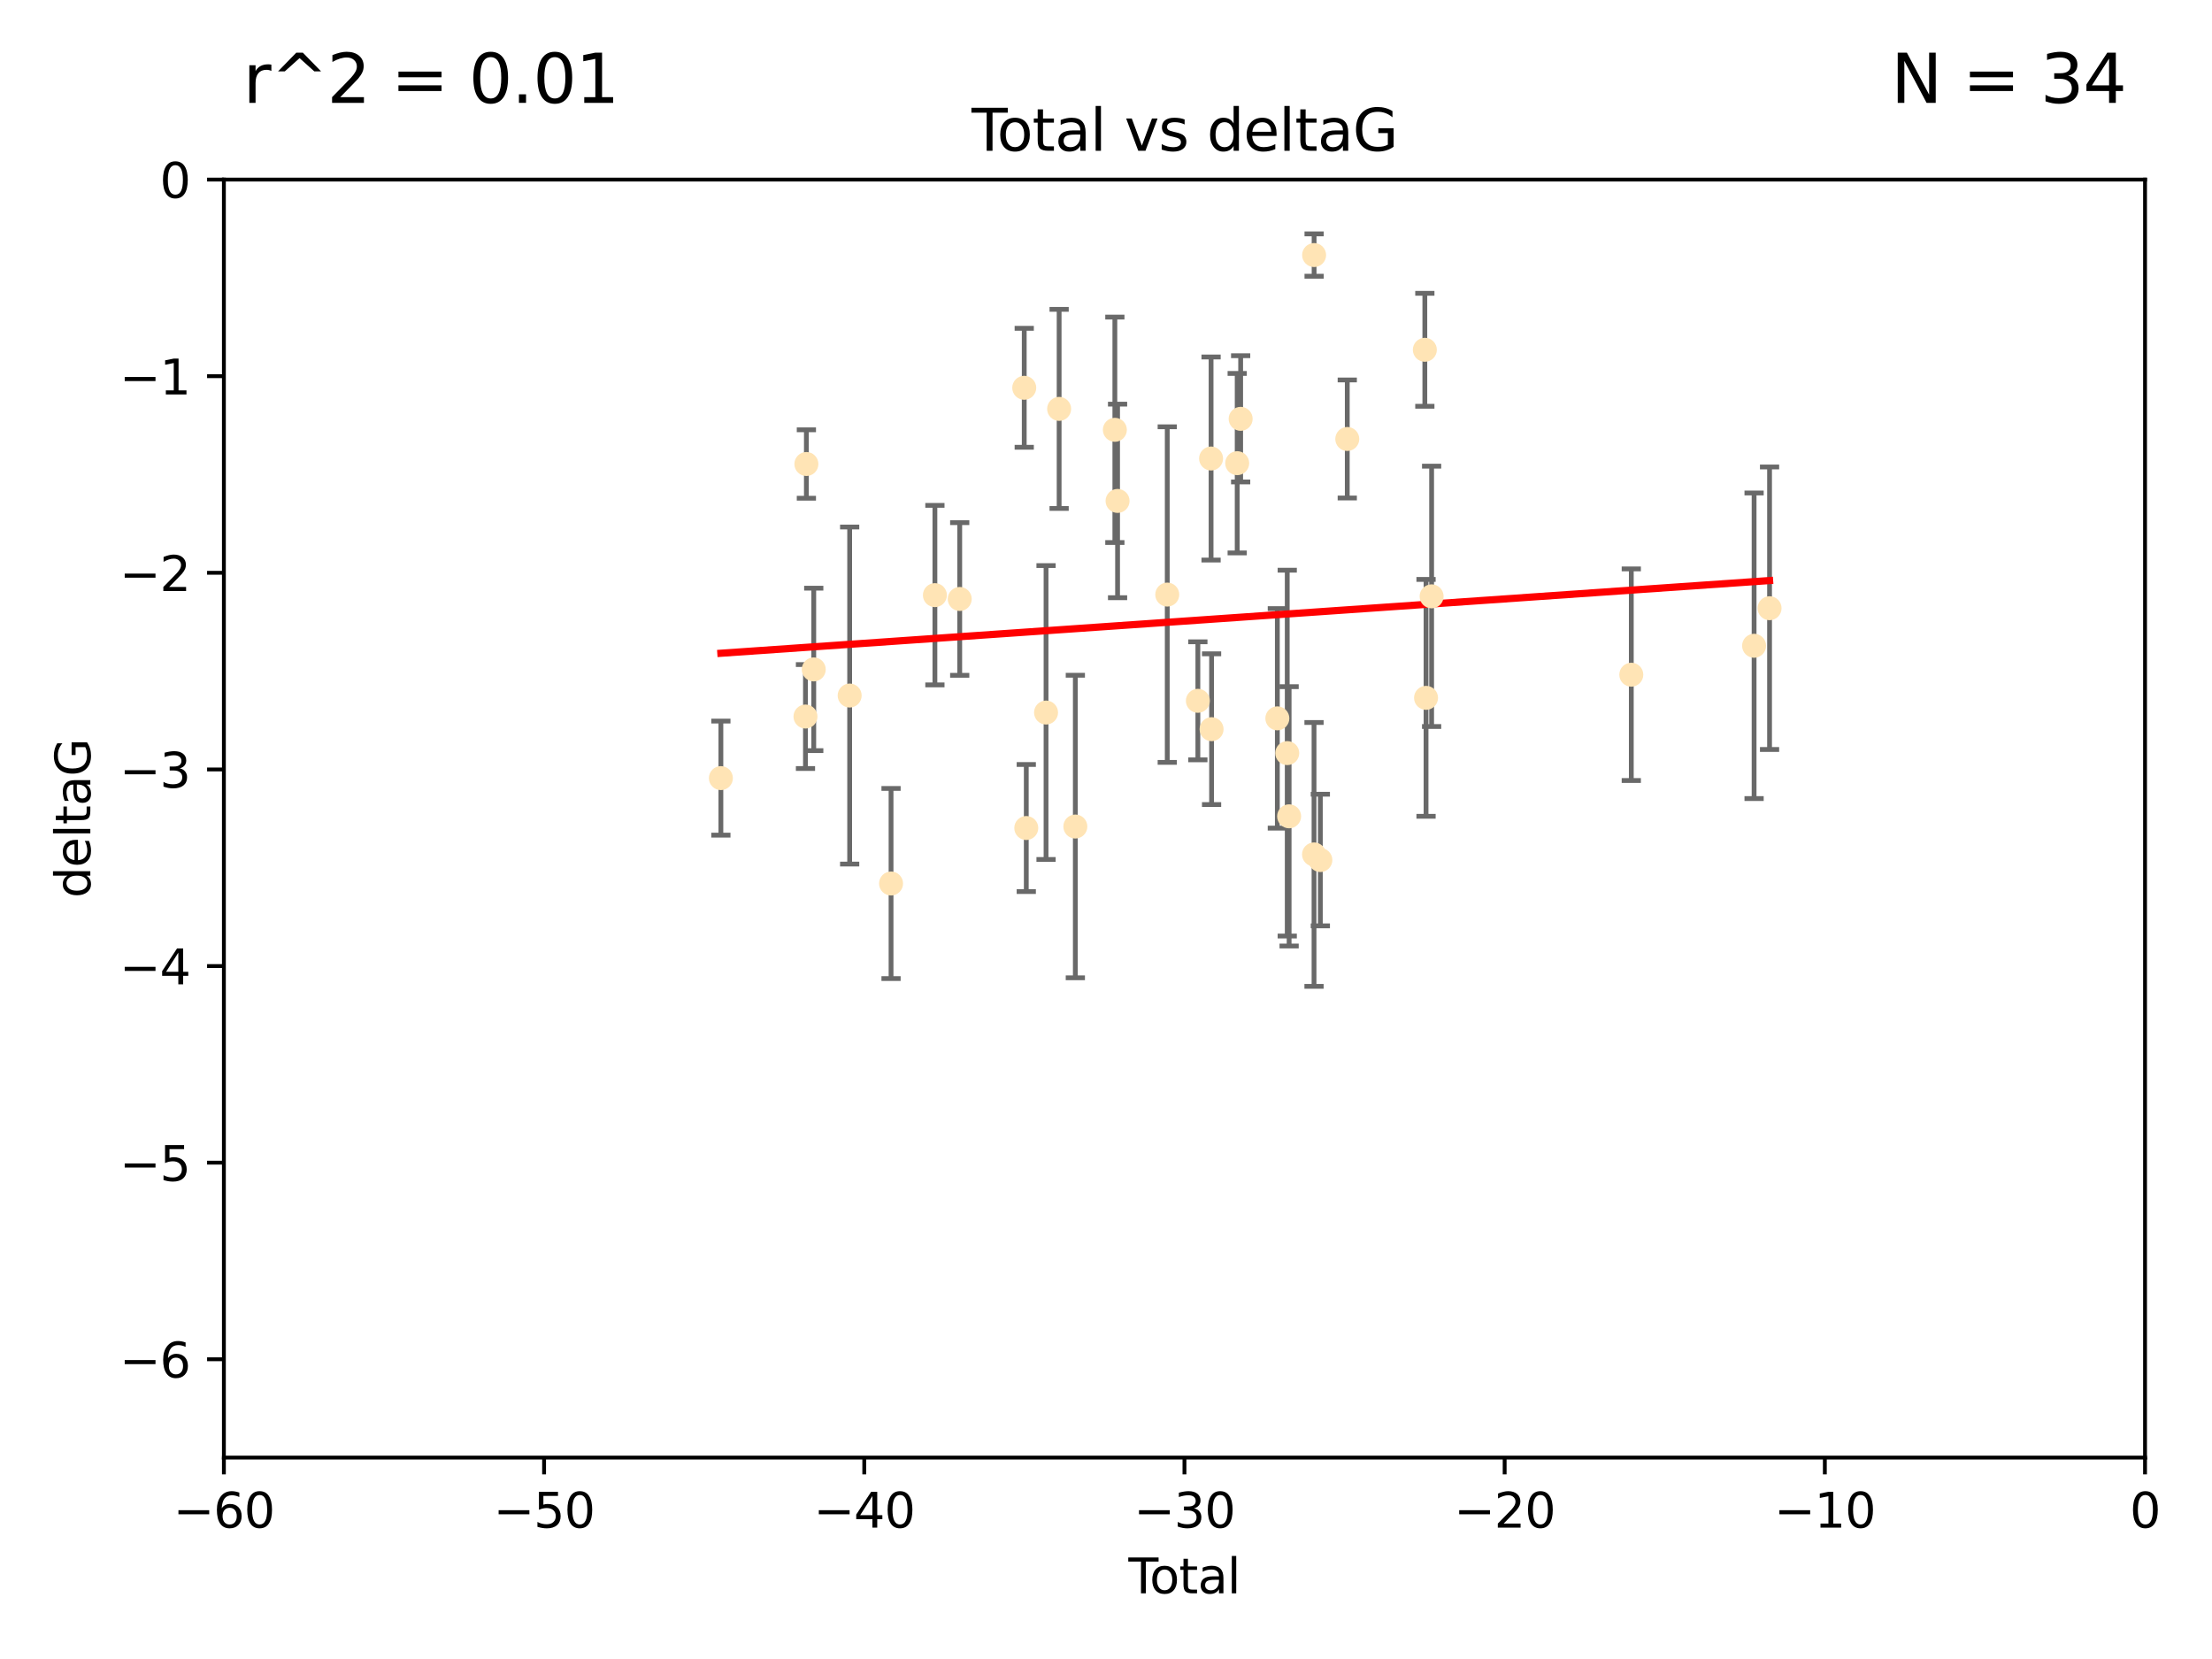 <?xml version="1.0" encoding="utf-8" standalone="no"?>
<!DOCTYPE svg PUBLIC "-//W3C//DTD SVG 1.1//EN"
  "http://www.w3.org/Graphics/SVG/1.1/DTD/svg11.dtd">
<svg xmlns:xlink="http://www.w3.org/1999/xlink" width="460.8pt" height="345.6pt" viewBox="0 0 460.8 345.6" xmlns="http://www.w3.org/2000/svg" version="1.1">
 <defs>
  <style type="text/css">*{stroke-linejoin: round; stroke-linecap: butt}</style>
 </defs>
 <g id="figure_1">
  <g id="patch_1">
   <path d="M 0 345.6 
L 460.8 345.6 
L 460.8 0 
L 0 0 
z
" style="fill: #ffffff"/>
  </g>
  <g id="axes_1">
   <g id="patch_2">
    <path d="M 46.64 303.64 
L 446.85 303.64 
L 446.85 37.411 
L 46.64 37.411 
z
" style="fill: #ffffff"/>
   </g>
   <g id="PathCollection_1">
    <defs>
     <path id="ma8d92bb102" d="M 0 1.118 
C 0.297 1.118 0.581 1 0.791 0.791 
C 1 0.581 1.118 0.297 1.118 0 
C 1.118 -0.297 1 -0.581 0.791 -0.791 
C 0.581 -1 0.297 -1.118 0 -1.118 
C -0.297 -1.118 -0.581 -1 -0.791 -0.791 
C -1 -0.581 -1.118 -0.297 -1.118 0 
C -1.118 0.297 -1 0.581 -0.791 0.791 
C -0.581 1 -0.297 1.118 0 1.118 
z
" style="stroke: #ffe4b5"/>
    </defs>
    <g clip-path="url(#p42f610e379)">
     <use xlink:href="#ma8d92bb102" x="150.173" y="162.096" style="fill: #ffe4b5; stroke: #ffe4b5"/>
     <use xlink:href="#ma8d92bb102" x="167.795" y="149.269" style="fill: #ffe4b5; stroke: #ffe4b5"/>
     <use xlink:href="#ma8d92bb102" x="167.984" y="96.663" style="fill: #ffe4b5; stroke: #ffe4b5"/>
     <use xlink:href="#ma8d92bb102" x="169.52" y="139.451" style="fill: #ffe4b5; stroke: #ffe4b5"/>
     <use xlink:href="#ma8d92bb102" x="177" y="144.895" style="fill: #ffe4b5; stroke: #ffe4b5"/>
     <use xlink:href="#ma8d92bb102" x="185.622" y="184.051" style="fill: #ffe4b5; stroke: #ffe4b5"/>
     <use xlink:href="#ma8d92bb102" x="194.757" y="123.979" style="fill: #ffe4b5; stroke: #ffe4b5"/>
     <use xlink:href="#ma8d92bb102" x="199.928" y="124.776" style="fill: #ffe4b5; stroke: #ffe4b5"/>
     <use xlink:href="#ma8d92bb102" x="213.367" y="80.785" style="fill: #ffe4b5; stroke: #ffe4b5"/>
     <use xlink:href="#ma8d92bb102" x="213.792" y="172.492" style="fill: #ffe4b5; stroke: #ffe4b5"/>
     <use xlink:href="#ma8d92bb102" x="217.91" y="148.435" style="fill: #ffe4b5; stroke: #ffe4b5"/>
     <use xlink:href="#ma8d92bb102" x="220.636" y="85.179" style="fill: #ffe4b5; stroke: #ffe4b5"/>
     <use xlink:href="#ma8d92bb102" x="224.013" y="172.182" style="fill: #ffe4b5; stroke: #ffe4b5"/>
     <use xlink:href="#ma8d92bb102" x="232.245" y="89.537" style="fill: #ffe4b5; stroke: #ffe4b5"/>
     <use xlink:href="#ma8d92bb102" x="232.81" y="104.354" style="fill: #ffe4b5; stroke: #ffe4b5"/>
     <use xlink:href="#ma8d92bb102" x="243.161" y="123.863" style="fill: #ffe4b5; stroke: #ffe4b5"/>
     <use xlink:href="#ma8d92bb102" x="249.538" y="145.992" style="fill: #ffe4b5; stroke: #ffe4b5"/>
     <use xlink:href="#ma8d92bb102" x="252.289" y="95.517" style="fill: #ffe4b5; stroke: #ffe4b5"/>
     <use xlink:href="#ma8d92bb102" x="252.395" y="151.902" style="fill: #ffe4b5; stroke: #ffe4b5"/>
     <use xlink:href="#ma8d92bb102" x="257.73" y="96.489" style="fill: #ffe4b5; stroke: #ffe4b5"/>
     <use xlink:href="#ma8d92bb102" x="258.45" y="87.252" style="fill: #ffe4b5; stroke: #ffe4b5"/>
     <use xlink:href="#ma8d92bb102" x="266.094" y="149.646" style="fill: #ffe4b5; stroke: #ffe4b5"/>
     <use xlink:href="#ma8d92bb102" x="268.156" y="156.886" style="fill: #ffe4b5; stroke: #ffe4b5"/>
     <use xlink:href="#ma8d92bb102" x="268.548" y="170.054" style="fill: #ffe4b5; stroke: #ffe4b5"/>
     <use xlink:href="#ma8d92bb102" x="273.735" y="177.992" style="fill: #ffe4b5; stroke: #ffe4b5"/>
     <use xlink:href="#ma8d92bb102" x="273.753" y="53.134" style="fill: #ffe4b5; stroke: #ffe4b5"/>
     <use xlink:href="#ma8d92bb102" x="275.053" y="179.162" style="fill: #ffe4b5; stroke: #ffe4b5"/>
     <use xlink:href="#ma8d92bb102" x="280.661" y="91.447" style="fill: #ffe4b5; stroke: #ffe4b5"/>
     <use xlink:href="#ma8d92bb102" x="296.82" y="72.868" style="fill: #ffe4b5; stroke: #ffe4b5"/>
     <use xlink:href="#ma8d92bb102" x="297.07" y="145.375" style="fill: #ffe4b5; stroke: #ffe4b5"/>
     <use xlink:href="#ma8d92bb102" x="298.231" y="124.229" style="fill: #ffe4b5; stroke: #ffe4b5"/>
     <use xlink:href="#ma8d92bb102" x="339.829" y="140.551" style="fill: #ffe4b5; stroke: #ffe4b5"/>
     <use xlink:href="#ma8d92bb102" x="365.409" y="134.525" style="fill: #ffe4b5; stroke: #ffe4b5"/>
     <use xlink:href="#ma8d92bb102" x="368.631" y="126.704" style="fill: #ffe4b5; stroke: #ffe4b5"/>
    </g>
   </g>
   <g id="matplotlib.axis_1">
    <g id="xtick_1">
     <g id="line2d_1">
      <defs>
       <path id="m866a10ef2e" d="M 0 0 
L 0 3.5 
" style="stroke: #000000; stroke-width: 0.8"/>
      </defs>
      <g>
       <use xlink:href="#m866a10ef2e" x="46.64" y="303.64" style="stroke: #000000; stroke-width: 0.8"/>
      </g>
     </g>
     <g id="text_1">
      <!-- −60 -->
      <g transform="translate(36.088 318.238)scale(0.1 -0.1)">
       <defs>
        <path id="DejaVuSans-2212" d="M 678 2272 
L 4684 2272 
L 4684 1741 
L 678 1741 
L 678 2272 
z
" transform="scale(0.016)"/>
        <path id="DejaVuSans-36" d="M 2113 2584 
Q 1688 2584 1439 2293 
Q 1191 2003 1191 1497 
Q 1191 994 1439 701 
Q 1688 409 2113 409 
Q 2538 409 2786 701 
Q 3034 994 3034 1497 
Q 3034 2003 2786 2293 
Q 2538 2584 2113 2584 
z
M 3366 4563 
L 3366 3988 
Q 3128 4100 2886 4159 
Q 2644 4219 2406 4219 
Q 1781 4219 1451 3797 
Q 1122 3375 1075 2522 
Q 1259 2794 1537 2939 
Q 1816 3084 2150 3084 
Q 2853 3084 3261 2657 
Q 3669 2231 3669 1497 
Q 3669 778 3244 343 
Q 2819 -91 2113 -91 
Q 1303 -91 875 529 
Q 447 1150 447 2328 
Q 447 3434 972 4092 
Q 1497 4750 2381 4750 
Q 2619 4750 2861 4703 
Q 3103 4656 3366 4563 
z
" transform="scale(0.016)"/>
        <path id="DejaVuSans-30" d="M 2034 4250 
Q 1547 4250 1301 3770 
Q 1056 3291 1056 2328 
Q 1056 1369 1301 889 
Q 1547 409 2034 409 
Q 2525 409 2770 889 
Q 3016 1369 3016 2328 
Q 3016 3291 2770 3770 
Q 2525 4250 2034 4250 
z
M 2034 4750 
Q 2819 4750 3233 4129 
Q 3647 3509 3647 2328 
Q 3647 1150 3233 529 
Q 2819 -91 2034 -91 
Q 1250 -91 836 529 
Q 422 1150 422 2328 
Q 422 3509 836 4129 
Q 1250 4750 2034 4750 
z
" transform="scale(0.016)"/>
       </defs>
       <use xlink:href="#DejaVuSans-2212"/>
       <use xlink:href="#DejaVuSans-36" x="83.789"/>
       <use xlink:href="#DejaVuSans-30" x="147.412"/>
      </g>
     </g>
    </g>
    <g id="xtick_2">
     <g id="line2d_2">
      <g>
       <use xlink:href="#m866a10ef2e" x="113.342" y="303.64" style="stroke: #000000; stroke-width: 0.8"/>
      </g>
     </g>
     <g id="text_2">
      <!-- −50 -->
      <g transform="translate(102.789 318.238)scale(0.1 -0.1)">
       <defs>
        <path id="DejaVuSans-35" d="M 691 4666 
L 3169 4666 
L 3169 4134 
L 1269 4134 
L 1269 2991 
Q 1406 3038 1543 3061 
Q 1681 3084 1819 3084 
Q 2600 3084 3056 2656 
Q 3513 2228 3513 1497 
Q 3513 744 3044 326 
Q 2575 -91 1722 -91 
Q 1428 -91 1123 -41 
Q 819 9 494 109 
L 494 744 
Q 775 591 1075 516 
Q 1375 441 1709 441 
Q 2250 441 2565 725 
Q 2881 1009 2881 1497 
Q 2881 1984 2565 2268 
Q 2250 2553 1709 2553 
Q 1456 2553 1204 2497 
Q 953 2441 691 2322 
L 691 4666 
z
" transform="scale(0.016)"/>
       </defs>
       <use xlink:href="#DejaVuSans-2212"/>
       <use xlink:href="#DejaVuSans-35" x="83.789"/>
       <use xlink:href="#DejaVuSans-30" x="147.412"/>
      </g>
     </g>
    </g>
    <g id="xtick_3">
     <g id="line2d_3">
      <g>
       <use xlink:href="#m866a10ef2e" x="180.043" y="303.64" style="stroke: #000000; stroke-width: 0.8"/>
      </g>
     </g>
     <g id="text_3">
      <!-- −40 -->
      <g transform="translate(169.491 318.238)scale(0.1 -0.1)">
       <defs>
        <path id="DejaVuSans-34" d="M 2419 4116 
L 825 1625 
L 2419 1625 
L 2419 4116 
z
M 2253 4666 
L 3047 4666 
L 3047 1625 
L 3713 1625 
L 3713 1100 
L 3047 1100 
L 3047 0 
L 2419 0 
L 2419 1100 
L 313 1100 
L 313 1709 
L 2253 4666 
z
" transform="scale(0.016)"/>
       </defs>
       <use xlink:href="#DejaVuSans-2212"/>
       <use xlink:href="#DejaVuSans-34" x="83.789"/>
       <use xlink:href="#DejaVuSans-30" x="147.412"/>
      </g>
     </g>
    </g>
    <g id="xtick_4">
     <g id="line2d_4">
      <g>
       <use xlink:href="#m866a10ef2e" x="246.745" y="303.64" style="stroke: #000000; stroke-width: 0.8"/>
      </g>
     </g>
     <g id="text_4">
      <!-- −30 -->
      <g transform="translate(236.193 318.238)scale(0.1 -0.1)">
       <defs>
        <path id="DejaVuSans-33" d="M 2597 2516 
Q 3050 2419 3304 2112 
Q 3559 1806 3559 1356 
Q 3559 666 3084 287 
Q 2609 -91 1734 -91 
Q 1441 -91 1130 -33 
Q 819 25 488 141 
L 488 750 
Q 750 597 1062 519 
Q 1375 441 1716 441 
Q 2309 441 2620 675 
Q 2931 909 2931 1356 
Q 2931 1769 2642 2001 
Q 2353 2234 1838 2234 
L 1294 2234 
L 1294 2753 
L 1863 2753 
Q 2328 2753 2575 2939 
Q 2822 3125 2822 3475 
Q 2822 3834 2567 4026 
Q 2313 4219 1838 4219 
Q 1578 4219 1281 4162 
Q 984 4106 628 3988 
L 628 4550 
Q 988 4650 1302 4700 
Q 1616 4750 1894 4750 
Q 2613 4750 3031 4423 
Q 3450 4097 3450 3541 
Q 3450 3153 3228 2886 
Q 3006 2619 2597 2516 
z
" transform="scale(0.016)"/>
       </defs>
       <use xlink:href="#DejaVuSans-2212"/>
       <use xlink:href="#DejaVuSans-33" x="83.789"/>
       <use xlink:href="#DejaVuSans-30" x="147.412"/>
      </g>
     </g>
    </g>
    <g id="xtick_5">
     <g id="line2d_5">
      <g>
       <use xlink:href="#m866a10ef2e" x="313.447" y="303.64" style="stroke: #000000; stroke-width: 0.8"/>
      </g>
     </g>
     <g id="text_5">
      <!-- −20 -->
      <g transform="translate(302.894 318.238)scale(0.1 -0.1)">
       <defs>
        <path id="DejaVuSans-32" d="M 1228 531 
L 3431 531 
L 3431 0 
L 469 0 
L 469 531 
Q 828 903 1448 1529 
Q 2069 2156 2228 2338 
Q 2531 2678 2651 2914 
Q 2772 3150 2772 3378 
Q 2772 3750 2511 3984 
Q 2250 4219 1831 4219 
Q 1534 4219 1204 4116 
Q 875 4013 500 3803 
L 500 4441 
Q 881 4594 1212 4672 
Q 1544 4750 1819 4750 
Q 2544 4750 2975 4387 
Q 3406 4025 3406 3419 
Q 3406 3131 3298 2873 
Q 3191 2616 2906 2266 
Q 2828 2175 2409 1742 
Q 1991 1309 1228 531 
z
" transform="scale(0.016)"/>
       </defs>
       <use xlink:href="#DejaVuSans-2212"/>
       <use xlink:href="#DejaVuSans-32" x="83.789"/>
       <use xlink:href="#DejaVuSans-30" x="147.412"/>
      </g>
     </g>
    </g>
    <g id="xtick_6">
     <g id="line2d_6">
      <g>
       <use xlink:href="#m866a10ef2e" x="380.148" y="303.64" style="stroke: #000000; stroke-width: 0.8"/>
      </g>
     </g>
     <g id="text_6">
      <!-- −10 -->
      <g transform="translate(369.596 318.238)scale(0.1 -0.1)">
       <defs>
        <path id="DejaVuSans-31" d="M 794 531 
L 1825 531 
L 1825 4091 
L 703 3866 
L 703 4441 
L 1819 4666 
L 2450 4666 
L 2450 531 
L 3481 531 
L 3481 0 
L 794 0 
L 794 531 
z
" transform="scale(0.016)"/>
       </defs>
       <use xlink:href="#DejaVuSans-2212"/>
       <use xlink:href="#DejaVuSans-31" x="83.789"/>
       <use xlink:href="#DejaVuSans-30" x="147.412"/>
      </g>
     </g>
    </g>
    <g id="xtick_7">
     <g id="line2d_7">
      <g>
       <use xlink:href="#m866a10ef2e" x="446.85" y="303.64" style="stroke: #000000; stroke-width: 0.8"/>
      </g>
     </g>
     <g id="text_7">
      <!-- 0 -->
      <g transform="translate(443.669 318.238)scale(0.1 -0.1)">
       <use xlink:href="#DejaVuSans-30"/>
      </g>
     </g>
    </g>
    <g id="text_8">
     <!-- Total -->
     <g transform="translate(235.068 331.917)scale(0.1 -0.1)">
      <defs>
       <path id="DejaVuSans-54" d="M -19 4666 
L 3928 4666 
L 3928 4134 
L 2272 4134 
L 2272 0 
L 1638 0 
L 1638 4134 
L -19 4134 
L -19 4666 
z
" transform="scale(0.016)"/>
       <path id="DejaVuSans-6f" d="M 1959 3097 
Q 1497 3097 1228 2736 
Q 959 2375 959 1747 
Q 959 1119 1226 758 
Q 1494 397 1959 397 
Q 2419 397 2687 759 
Q 2956 1122 2956 1747 
Q 2956 2369 2687 2733 
Q 2419 3097 1959 3097 
z
M 1959 3584 
Q 2709 3584 3137 3096 
Q 3566 2609 3566 1747 
Q 3566 888 3137 398 
Q 2709 -91 1959 -91 
Q 1206 -91 779 398 
Q 353 888 353 1747 
Q 353 2609 779 3096 
Q 1206 3584 1959 3584 
z
" transform="scale(0.016)"/>
       <path id="DejaVuSans-74" d="M 1172 4494 
L 1172 3500 
L 2356 3500 
L 2356 3053 
L 1172 3053 
L 1172 1153 
Q 1172 725 1289 603 
Q 1406 481 1766 481 
L 2356 481 
L 2356 0 
L 1766 0 
Q 1100 0 847 248 
Q 594 497 594 1153 
L 594 3053 
L 172 3053 
L 172 3500 
L 594 3500 
L 594 4494 
L 1172 4494 
z
" transform="scale(0.016)"/>
       <path id="DejaVuSans-61" d="M 2194 1759 
Q 1497 1759 1228 1600 
Q 959 1441 959 1056 
Q 959 750 1161 570 
Q 1363 391 1709 391 
Q 2188 391 2477 730 
Q 2766 1069 2766 1631 
L 2766 1759 
L 2194 1759 
z
M 3341 1997 
L 3341 0 
L 2766 0 
L 2766 531 
Q 2569 213 2275 61 
Q 1981 -91 1556 -91 
Q 1019 -91 701 211 
Q 384 513 384 1019 
Q 384 1609 779 1909 
Q 1175 2209 1959 2209 
L 2766 2209 
L 2766 2266 
Q 2766 2663 2505 2880 
Q 2244 3097 1772 3097 
Q 1472 3097 1187 3025 
Q 903 2953 641 2809 
L 641 3341 
Q 956 3463 1253 3523 
Q 1550 3584 1831 3584 
Q 2591 3584 2966 3190 
Q 3341 2797 3341 1997 
z
" transform="scale(0.016)"/>
       <path id="DejaVuSans-6c" d="M 603 4863 
L 1178 4863 
L 1178 0 
L 603 0 
L 603 4863 
z
" transform="scale(0.016)"/>
      </defs>
      <use xlink:href="#DejaVuSans-54"/>
      <use xlink:href="#DejaVuSans-6f" x="44.084"/>
      <use xlink:href="#DejaVuSans-74" x="105.266"/>
      <use xlink:href="#DejaVuSans-61" x="144.475"/>
      <use xlink:href="#DejaVuSans-6c" x="205.754"/>
     </g>
    </g>
   </g>
   <g id="matplotlib.axis_2">
    <g id="ytick_1">
     <g id="line2d_8">
      <defs>
       <path id="meebf33d15f" d="M 0 0 
L -3.5 0 
" style="stroke: #000000; stroke-width: 0.8"/>
      </defs>
      <g>
       <use xlink:href="#meebf33d15f" x="46.64" y="283.161" style="stroke: #000000; stroke-width: 0.8"/>
      </g>
     </g>
     <g id="text_9">
      <!-- −6 -->
      <g transform="translate(24.898 286.96)scale(0.1 -0.1)">
       <use xlink:href="#DejaVuSans-2212"/>
       <use xlink:href="#DejaVuSans-36" x="83.789"/>
      </g>
     </g>
    </g>
    <g id="ytick_2">
     <g id="line2d_9">
      <g>
       <use xlink:href="#meebf33d15f" x="46.64" y="242.203" style="stroke: #000000; stroke-width: 0.8"/>
      </g>
     </g>
     <g id="text_10">
      <!-- −5 -->
      <g transform="translate(24.898 246.002)scale(0.1 -0.1)">
       <use xlink:href="#DejaVuSans-2212"/>
       <use xlink:href="#DejaVuSans-35" x="83.789"/>
      </g>
     </g>
    </g>
    <g id="ytick_3">
     <g id="line2d_10">
      <g>
       <use xlink:href="#meebf33d15f" x="46.64" y="201.244" style="stroke: #000000; stroke-width: 0.8"/>
      </g>
     </g>
     <g id="text_11">
      <!-- −4 -->
      <g transform="translate(24.898 205.044)scale(0.1 -0.1)">
       <use xlink:href="#DejaVuSans-2212"/>
       <use xlink:href="#DejaVuSans-34" x="83.789"/>
      </g>
     </g>
    </g>
    <g id="ytick_4">
     <g id="line2d_11">
      <g>
       <use xlink:href="#meebf33d15f" x="46.64" y="160.286" style="stroke: #000000; stroke-width: 0.8"/>
      </g>
     </g>
     <g id="text_12">
      <!-- −3 -->
      <g transform="translate(24.898 164.085)scale(0.1 -0.1)">
       <use xlink:href="#DejaVuSans-2212"/>
       <use xlink:href="#DejaVuSans-33" x="83.789"/>
      </g>
     </g>
    </g>
    <g id="ytick_5">
     <g id="line2d_12">
      <g>
       <use xlink:href="#meebf33d15f" x="46.64" y="119.328" style="stroke: #000000; stroke-width: 0.8"/>
      </g>
     </g>
     <g id="text_13">
      <!-- −2 -->
      <g transform="translate(24.898 123.127)scale(0.1 -0.1)">
       <use xlink:href="#DejaVuSans-2212"/>
       <use xlink:href="#DejaVuSans-32" x="83.789"/>
      </g>
     </g>
    </g>
    <g id="ytick_6">
     <g id="line2d_13">
      <g>
       <use xlink:href="#meebf33d15f" x="46.64" y="78.369" style="stroke: #000000; stroke-width: 0.8"/>
      </g>
     </g>
     <g id="text_14">
      <!-- −1 -->
      <g transform="translate(24.898 82.169)scale(0.1 -0.1)">
       <use xlink:href="#DejaVuSans-2212"/>
       <use xlink:href="#DejaVuSans-31" x="83.789"/>
      </g>
     </g>
    </g>
    <g id="ytick_7">
     <g id="line2d_14">
      <g>
       <use xlink:href="#meebf33d15f" x="46.64" y="37.411" style="stroke: #000000; stroke-width: 0.8"/>
      </g>
     </g>
     <g id="text_15">
      <!-- 0 -->
      <g transform="translate(33.278 41.21)scale(0.1 -0.1)">
       <use xlink:href="#DejaVuSans-30"/>
      </g>
     </g>
    </g>
    <g id="text_16">
     <!-- deltaG -->
     <g transform="translate(18.818 187.064)rotate(-90)scale(0.1 -0.1)">
      <defs>
       <path id="DejaVuSans-64" d="M 2906 2969 
L 2906 4863 
L 3481 4863 
L 3481 0 
L 2906 0 
L 2906 525 
Q 2725 213 2448 61 
Q 2172 -91 1784 -91 
Q 1150 -91 751 415 
Q 353 922 353 1747 
Q 353 2572 751 3078 
Q 1150 3584 1784 3584 
Q 2172 3584 2448 3432 
Q 2725 3281 2906 2969 
z
M 947 1747 
Q 947 1113 1208 752 
Q 1469 391 1925 391 
Q 2381 391 2643 752 
Q 2906 1113 2906 1747 
Q 2906 2381 2643 2742 
Q 2381 3103 1925 3103 
Q 1469 3103 1208 2742 
Q 947 2381 947 1747 
z
" transform="scale(0.016)"/>
       <path id="DejaVuSans-65" d="M 3597 1894 
L 3597 1613 
L 953 1613 
Q 991 1019 1311 708 
Q 1631 397 2203 397 
Q 2534 397 2845 478 
Q 3156 559 3463 722 
L 3463 178 
Q 3153 47 2828 -22 
Q 2503 -91 2169 -91 
Q 1331 -91 842 396 
Q 353 884 353 1716 
Q 353 2575 817 3079 
Q 1281 3584 2069 3584 
Q 2775 3584 3186 3129 
Q 3597 2675 3597 1894 
z
M 3022 2063 
Q 3016 2534 2758 2815 
Q 2500 3097 2075 3097 
Q 1594 3097 1305 2825 
Q 1016 2553 972 2059 
L 3022 2063 
z
" transform="scale(0.016)"/>
       <path id="DejaVuSans-47" d="M 3809 666 
L 3809 1919 
L 2778 1919 
L 2778 2438 
L 4434 2438 
L 4434 434 
Q 4069 175 3628 42 
Q 3188 -91 2688 -91 
Q 1594 -91 976 548 
Q 359 1188 359 2328 
Q 359 3472 976 4111 
Q 1594 4750 2688 4750 
Q 3144 4750 3555 4637 
Q 3966 4525 4313 4306 
L 4313 3634 
Q 3963 3931 3569 4081 
Q 3175 4231 2741 4231 
Q 1884 4231 1454 3753 
Q 1025 3275 1025 2328 
Q 1025 1384 1454 906 
Q 1884 428 2741 428 
Q 3075 428 3337 486 
Q 3600 544 3809 666 
z
" transform="scale(0.016)"/>
      </defs>
      <use xlink:href="#DejaVuSans-64"/>
      <use xlink:href="#DejaVuSans-65" x="63.477"/>
      <use xlink:href="#DejaVuSans-6c" x="125"/>
      <use xlink:href="#DejaVuSans-74" x="152.783"/>
      <use xlink:href="#DejaVuSans-61" x="191.992"/>
      <use xlink:href="#DejaVuSans-47" x="253.271"/>
     </g>
    </g>
   </g>
   <g id="LineCollection_1">
    <path d="M 150.173 173.975 
L 150.173 150.217 
" clip-path="url(#p42f610e379)" style="fill: none; stroke: #696969"/>
    <path d="M 167.795 160.097 
L 167.795 138.441 
" clip-path="url(#p42f610e379)" style="fill: none; stroke: #696969"/>
    <path d="M 167.984 103.791 
L 167.984 89.536 
" clip-path="url(#p42f610e379)" style="fill: none; stroke: #696969"/>
    <path d="M 169.52 156.37 
L 169.52 122.532 
" clip-path="url(#p42f610e379)" style="fill: none; stroke: #696969"/>
    <path d="M 177 180.004 
L 177 109.787 
" clip-path="url(#p42f610e379)" style="fill: none; stroke: #696969"/>
    <path d="M 185.622 203.851 
L 185.622 164.251 
" clip-path="url(#p42f610e379)" style="fill: none; stroke: #696969"/>
    <path d="M 194.757 142.677 
L 194.757 105.281 
" clip-path="url(#p42f610e379)" style="fill: none; stroke: #696969"/>
    <path d="M 199.928 140.675 
L 199.928 108.877 
" clip-path="url(#p42f610e379)" style="fill: none; stroke: #696969"/>
    <path d="M 213.367 93.173 
L 213.367 68.396 
" clip-path="url(#p42f610e379)" style="fill: none; stroke: #696969"/>
    <path d="M 213.792 185.723 
L 213.792 159.262 
" clip-path="url(#p42f610e379)" style="fill: none; stroke: #696969"/>
    <path d="M 217.91 179.044 
L 217.91 117.826 
" clip-path="url(#p42f610e379)" style="fill: none; stroke: #696969"/>
    <path d="M 220.636 105.914 
L 220.636 64.444 
" clip-path="url(#p42f610e379)" style="fill: none; stroke: #696969"/>
    <path d="M 224.013 203.694 
L 224.013 140.669 
" clip-path="url(#p42f610e379)" style="fill: none; stroke: #696969"/>
    <path d="M 232.245 113.015 
L 232.245 66.058 
" clip-path="url(#p42f610e379)" style="fill: none; stroke: #696969"/>
    <path d="M 232.81 124.515 
L 232.81 84.193 
" clip-path="url(#p42f610e379)" style="fill: none; stroke: #696969"/>
    <path d="M 243.161 158.819 
L 243.161 88.907 
" clip-path="url(#p42f610e379)" style="fill: none; stroke: #696969"/>
    <path d="M 249.538 158.284 
L 249.538 133.701 
" clip-path="url(#p42f610e379)" style="fill: none; stroke: #696969"/>
    <path d="M 252.289 116.665 
L 252.289 74.369 
" clip-path="url(#p42f610e379)" style="fill: none; stroke: #696969"/>
    <path d="M 252.395 167.606 
L 252.395 136.199 
" clip-path="url(#p42f610e379)" style="fill: none; stroke: #696969"/>
    <path d="M 257.73 115.182 
L 257.73 77.796 
" clip-path="url(#p42f610e379)" style="fill: none; stroke: #696969"/>
    <path d="M 258.45 100.399 
L 258.45 74.106 
" clip-path="url(#p42f610e379)" style="fill: none; stroke: #696969"/>
    <path d="M 266.094 172.51 
L 266.094 126.782 
" clip-path="url(#p42f610e379)" style="fill: none; stroke: #696969"/>
    <path d="M 268.156 194.992 
L 268.156 118.78 
" clip-path="url(#p42f610e379)" style="fill: none; stroke: #696969"/>
    <path d="M 268.548 197.065 
L 268.548 143.043 
" clip-path="url(#p42f610e379)" style="fill: none; stroke: #696969"/>
    <path d="M 273.735 205.474 
L 273.735 150.51 
" clip-path="url(#p42f610e379)" style="fill: none; stroke: #696969"/>
    <path d="M 273.753 57.546 
L 273.753 48.723 
" clip-path="url(#p42f610e379)" style="fill: none; stroke: #696969"/>
    <path d="M 275.053 192.874 
L 275.053 165.45 
" clip-path="url(#p42f610e379)" style="fill: none; stroke: #696969"/>
    <path d="M 280.661 103.738 
L 280.661 79.157 
" clip-path="url(#p42f610e379)" style="fill: none; stroke: #696969"/>
    <path d="M 296.82 84.632 
L 296.82 61.103 
" clip-path="url(#p42f610e379)" style="fill: none; stroke: #696969"/>
    <path d="M 297.07 170.044 
L 297.07 120.706 
" clip-path="url(#p42f610e379)" style="fill: none; stroke: #696969"/>
    <path d="M 298.231 151.347 
L 298.231 97.112 
" clip-path="url(#p42f610e379)" style="fill: none; stroke: #696969"/>
    <path d="M 339.829 162.593 
L 339.829 118.509 
" clip-path="url(#p42f610e379)" style="fill: none; stroke: #696969"/>
    <path d="M 365.409 166.354 
L 365.409 102.696 
" clip-path="url(#p42f610e379)" style="fill: none; stroke: #696969"/>
    <path d="M 368.631 156.131 
L 368.631 97.276 
" clip-path="url(#p42f610e379)" style="fill: none; stroke: #696969"/>
   </g>
   <g id="line2d_15">
    <defs>
     <path id="m498a4c18b2" d="M 2 0 
L -2 -0 
" style="stroke: #696969"/>
    </defs>
    <g clip-path="url(#p42f610e379)">
     <use xlink:href="#m498a4c18b2" x="150.173" y="173.975" style="fill: #696969; stroke: #696969"/>
     <use xlink:href="#m498a4c18b2" x="167.795" y="160.097" style="fill: #696969; stroke: #696969"/>
     <use xlink:href="#m498a4c18b2" x="167.984" y="103.791" style="fill: #696969; stroke: #696969"/>
     <use xlink:href="#m498a4c18b2" x="169.52" y="156.37" style="fill: #696969; stroke: #696969"/>
     <use xlink:href="#m498a4c18b2" x="177" y="180.004" style="fill: #696969; stroke: #696969"/>
     <use xlink:href="#m498a4c18b2" x="185.622" y="203.851" style="fill: #696969; stroke: #696969"/>
     <use xlink:href="#m498a4c18b2" x="194.757" y="142.677" style="fill: #696969; stroke: #696969"/>
     <use xlink:href="#m498a4c18b2" x="199.928" y="140.675" style="fill: #696969; stroke: #696969"/>
     <use xlink:href="#m498a4c18b2" x="213.367" y="93.173" style="fill: #696969; stroke: #696969"/>
     <use xlink:href="#m498a4c18b2" x="213.792" y="185.723" style="fill: #696969; stroke: #696969"/>
     <use xlink:href="#m498a4c18b2" x="217.91" y="179.044" style="fill: #696969; stroke: #696969"/>
     <use xlink:href="#m498a4c18b2" x="220.636" y="105.914" style="fill: #696969; stroke: #696969"/>
     <use xlink:href="#m498a4c18b2" x="224.013" y="203.694" style="fill: #696969; stroke: #696969"/>
     <use xlink:href="#m498a4c18b2" x="232.245" y="113.015" style="fill: #696969; stroke: #696969"/>
     <use xlink:href="#m498a4c18b2" x="232.81" y="124.515" style="fill: #696969; stroke: #696969"/>
     <use xlink:href="#m498a4c18b2" x="243.161" y="158.819" style="fill: #696969; stroke: #696969"/>
     <use xlink:href="#m498a4c18b2" x="249.538" y="158.284" style="fill: #696969; stroke: #696969"/>
     <use xlink:href="#m498a4c18b2" x="252.289" y="116.665" style="fill: #696969; stroke: #696969"/>
     <use xlink:href="#m498a4c18b2" x="252.395" y="167.606" style="fill: #696969; stroke: #696969"/>
     <use xlink:href="#m498a4c18b2" x="257.73" y="115.182" style="fill: #696969; stroke: #696969"/>
     <use xlink:href="#m498a4c18b2" x="258.45" y="100.399" style="fill: #696969; stroke: #696969"/>
     <use xlink:href="#m498a4c18b2" x="266.094" y="172.51" style="fill: #696969; stroke: #696969"/>
     <use xlink:href="#m498a4c18b2" x="268.156" y="194.992" style="fill: #696969; stroke: #696969"/>
     <use xlink:href="#m498a4c18b2" x="268.548" y="197.065" style="fill: #696969; stroke: #696969"/>
     <use xlink:href="#m498a4c18b2" x="273.735" y="205.474" style="fill: #696969; stroke: #696969"/>
     <use xlink:href="#m498a4c18b2" x="273.753" y="57.546" style="fill: #696969; stroke: #696969"/>
     <use xlink:href="#m498a4c18b2" x="275.053" y="192.874" style="fill: #696969; stroke: #696969"/>
     <use xlink:href="#m498a4c18b2" x="280.661" y="103.738" style="fill: #696969; stroke: #696969"/>
     <use xlink:href="#m498a4c18b2" x="296.82" y="84.632" style="fill: #696969; stroke: #696969"/>
     <use xlink:href="#m498a4c18b2" x="297.07" y="170.044" style="fill: #696969; stroke: #696969"/>
     <use xlink:href="#m498a4c18b2" x="298.231" y="151.347" style="fill: #696969; stroke: #696969"/>
     <use xlink:href="#m498a4c18b2" x="339.829" y="162.593" style="fill: #696969; stroke: #696969"/>
     <use xlink:href="#m498a4c18b2" x="365.409" y="166.354" style="fill: #696969; stroke: #696969"/>
     <use xlink:href="#m498a4c18b2" x="368.631" y="156.131" style="fill: #696969; stroke: #696969"/>
    </g>
   </g>
   <g id="line2d_16">
    <g clip-path="url(#p42f610e379)">
     <use xlink:href="#m498a4c18b2" x="150.173" y="150.217" style="fill: #696969; stroke: #696969"/>
     <use xlink:href="#m498a4c18b2" x="167.795" y="138.441" style="fill: #696969; stroke: #696969"/>
     <use xlink:href="#m498a4c18b2" x="167.984" y="89.536" style="fill: #696969; stroke: #696969"/>
     <use xlink:href="#m498a4c18b2" x="169.52" y="122.532" style="fill: #696969; stroke: #696969"/>
     <use xlink:href="#m498a4c18b2" x="177" y="109.787" style="fill: #696969; stroke: #696969"/>
     <use xlink:href="#m498a4c18b2" x="185.622" y="164.251" style="fill: #696969; stroke: #696969"/>
     <use xlink:href="#m498a4c18b2" x="194.757" y="105.281" style="fill: #696969; stroke: #696969"/>
     <use xlink:href="#m498a4c18b2" x="199.928" y="108.877" style="fill: #696969; stroke: #696969"/>
     <use xlink:href="#m498a4c18b2" x="213.367" y="68.396" style="fill: #696969; stroke: #696969"/>
     <use xlink:href="#m498a4c18b2" x="213.792" y="159.262" style="fill: #696969; stroke: #696969"/>
     <use xlink:href="#m498a4c18b2" x="217.91" y="117.826" style="fill: #696969; stroke: #696969"/>
     <use xlink:href="#m498a4c18b2" x="220.636" y="64.444" style="fill: #696969; stroke: #696969"/>
     <use xlink:href="#m498a4c18b2" x="224.013" y="140.669" style="fill: #696969; stroke: #696969"/>
     <use xlink:href="#m498a4c18b2" x="232.245" y="66.058" style="fill: #696969; stroke: #696969"/>
     <use xlink:href="#m498a4c18b2" x="232.81" y="84.193" style="fill: #696969; stroke: #696969"/>
     <use xlink:href="#m498a4c18b2" x="243.161" y="88.907" style="fill: #696969; stroke: #696969"/>
     <use xlink:href="#m498a4c18b2" x="249.538" y="133.701" style="fill: #696969; stroke: #696969"/>
     <use xlink:href="#m498a4c18b2" x="252.289" y="74.369" style="fill: #696969; stroke: #696969"/>
     <use xlink:href="#m498a4c18b2" x="252.395" y="136.199" style="fill: #696969; stroke: #696969"/>
     <use xlink:href="#m498a4c18b2" x="257.73" y="77.796" style="fill: #696969; stroke: #696969"/>
     <use xlink:href="#m498a4c18b2" x="258.45" y="74.106" style="fill: #696969; stroke: #696969"/>
     <use xlink:href="#m498a4c18b2" x="266.094" y="126.782" style="fill: #696969; stroke: #696969"/>
     <use xlink:href="#m498a4c18b2" x="268.156" y="118.78" style="fill: #696969; stroke: #696969"/>
     <use xlink:href="#m498a4c18b2" x="268.548" y="143.043" style="fill: #696969; stroke: #696969"/>
     <use xlink:href="#m498a4c18b2" x="273.735" y="150.51" style="fill: #696969; stroke: #696969"/>
     <use xlink:href="#m498a4c18b2" x="273.753" y="48.723" style="fill: #696969; stroke: #696969"/>
     <use xlink:href="#m498a4c18b2" x="275.053" y="165.45" style="fill: #696969; stroke: #696969"/>
     <use xlink:href="#m498a4c18b2" x="280.661" y="79.157" style="fill: #696969; stroke: #696969"/>
     <use xlink:href="#m498a4c18b2" x="296.82" y="61.103" style="fill: #696969; stroke: #696969"/>
     <use xlink:href="#m498a4c18b2" x="297.07" y="120.706" style="fill: #696969; stroke: #696969"/>
     <use xlink:href="#m498a4c18b2" x="298.231" y="97.112" style="fill: #696969; stroke: #696969"/>
     <use xlink:href="#m498a4c18b2" x="339.829" y="118.509" style="fill: #696969; stroke: #696969"/>
     <use xlink:href="#m498a4c18b2" x="365.409" y="102.696" style="fill: #696969; stroke: #696969"/>
     <use xlink:href="#m498a4c18b2" x="368.631" y="97.276" style="fill: #696969; stroke: #696969"/>
    </g>
   </g>
   <g id="line2d_17">
    <path d="M 150.173 136.084 
L 167.795 134.862 
L 167.984 134.849 
L 169.52 134.743 
L 177 134.224 
L 185.622 133.626 
L 194.757 132.993 
L 199.928 132.635 
L 213.367 131.703 
L 213.792 131.673 
L 217.91 131.388 
L 220.636 131.199 
L 224.013 130.965 
L 232.245 130.394 
L 232.81 130.355 
L 243.161 129.637 
L 249.538 129.195 
L 252.289 129.005 
L 252.395 128.997 
L 257.73 128.627 
L 258.45 128.577 
L 266.094 128.047 
L 268.156 127.905 
L 268.548 127.877 
L 273.735 127.518 
L 273.753 127.517 
L 275.053 127.426 
L 280.661 127.038 
L 296.82 125.917 
L 297.07 125.9 
L 298.231 125.82 
L 339.829 122.936 
L 365.409 121.162 
L 368.631 120.939 
" clip-path="url(#p42f610e379)" style="fill: none; stroke: #ff0000; stroke-width: 1.5; stroke-linecap: square"/>
   </g>
   <g id="line2d_18">
    <defs>
     <path id="mf9b47e6bc6" d="M 0 2 
C 0.53 2 1.039 1.789 1.414 1.414 
C 1.789 1.039 2 0.53 2 0 
C 2 -0.53 1.789 -1.039 1.414 -1.414 
C 1.039 -1.789 0.53 -2 0 -2 
C -0.53 -2 -1.039 -1.789 -1.414 -1.414 
C -1.789 -1.039 -2 -0.53 -2 0 
C -2 0.53 -1.789 1.039 -1.414 1.414 
C -1.039 1.789 -0.53 2 0 2 
z
" style="stroke: #ffe4b5"/>
    </defs>
    <g clip-path="url(#p42f610e379)">
     <use xlink:href="#mf9b47e6bc6" x="150.173" y="162.096" style="fill: #ffe4b5; stroke: #ffe4b5"/>
     <use xlink:href="#mf9b47e6bc6" x="167.795" y="149.269" style="fill: #ffe4b5; stroke: #ffe4b5"/>
     <use xlink:href="#mf9b47e6bc6" x="167.984" y="96.663" style="fill: #ffe4b5; stroke: #ffe4b5"/>
     <use xlink:href="#mf9b47e6bc6" x="169.52" y="139.451" style="fill: #ffe4b5; stroke: #ffe4b5"/>
     <use xlink:href="#mf9b47e6bc6" x="177" y="144.895" style="fill: #ffe4b5; stroke: #ffe4b5"/>
     <use xlink:href="#mf9b47e6bc6" x="185.622" y="184.051" style="fill: #ffe4b5; stroke: #ffe4b5"/>
     <use xlink:href="#mf9b47e6bc6" x="194.757" y="123.979" style="fill: #ffe4b5; stroke: #ffe4b5"/>
     <use xlink:href="#mf9b47e6bc6" x="199.928" y="124.776" style="fill: #ffe4b5; stroke: #ffe4b5"/>
     <use xlink:href="#mf9b47e6bc6" x="213.367" y="80.785" style="fill: #ffe4b5; stroke: #ffe4b5"/>
     <use xlink:href="#mf9b47e6bc6" x="213.792" y="172.492" style="fill: #ffe4b5; stroke: #ffe4b5"/>
     <use xlink:href="#mf9b47e6bc6" x="217.91" y="148.435" style="fill: #ffe4b5; stroke: #ffe4b5"/>
     <use xlink:href="#mf9b47e6bc6" x="220.636" y="85.179" style="fill: #ffe4b5; stroke: #ffe4b5"/>
     <use xlink:href="#mf9b47e6bc6" x="224.013" y="172.182" style="fill: #ffe4b5; stroke: #ffe4b5"/>
     <use xlink:href="#mf9b47e6bc6" x="232.245" y="89.537" style="fill: #ffe4b5; stroke: #ffe4b5"/>
     <use xlink:href="#mf9b47e6bc6" x="232.81" y="104.354" style="fill: #ffe4b5; stroke: #ffe4b5"/>
     <use xlink:href="#mf9b47e6bc6" x="243.161" y="123.863" style="fill: #ffe4b5; stroke: #ffe4b5"/>
     <use xlink:href="#mf9b47e6bc6" x="249.538" y="145.992" style="fill: #ffe4b5; stroke: #ffe4b5"/>
     <use xlink:href="#mf9b47e6bc6" x="252.289" y="95.517" style="fill: #ffe4b5; stroke: #ffe4b5"/>
     <use xlink:href="#mf9b47e6bc6" x="252.395" y="151.902" style="fill: #ffe4b5; stroke: #ffe4b5"/>
     <use xlink:href="#mf9b47e6bc6" x="257.73" y="96.489" style="fill: #ffe4b5; stroke: #ffe4b5"/>
     <use xlink:href="#mf9b47e6bc6" x="258.45" y="87.252" style="fill: #ffe4b5; stroke: #ffe4b5"/>
     <use xlink:href="#mf9b47e6bc6" x="266.094" y="149.646" style="fill: #ffe4b5; stroke: #ffe4b5"/>
     <use xlink:href="#mf9b47e6bc6" x="268.156" y="156.886" style="fill: #ffe4b5; stroke: #ffe4b5"/>
     <use xlink:href="#mf9b47e6bc6" x="268.548" y="170.054" style="fill: #ffe4b5; stroke: #ffe4b5"/>
     <use xlink:href="#mf9b47e6bc6" x="273.735" y="177.992" style="fill: #ffe4b5; stroke: #ffe4b5"/>
     <use xlink:href="#mf9b47e6bc6" x="273.753" y="53.134" style="fill: #ffe4b5; stroke: #ffe4b5"/>
     <use xlink:href="#mf9b47e6bc6" x="275.053" y="179.162" style="fill: #ffe4b5; stroke: #ffe4b5"/>
     <use xlink:href="#mf9b47e6bc6" x="280.661" y="91.447" style="fill: #ffe4b5; stroke: #ffe4b5"/>
     <use xlink:href="#mf9b47e6bc6" x="296.82" y="72.868" style="fill: #ffe4b5; stroke: #ffe4b5"/>
     <use xlink:href="#mf9b47e6bc6" x="297.07" y="145.375" style="fill: #ffe4b5; stroke: #ffe4b5"/>
     <use xlink:href="#mf9b47e6bc6" x="298.231" y="124.229" style="fill: #ffe4b5; stroke: #ffe4b5"/>
     <use xlink:href="#mf9b47e6bc6" x="339.829" y="140.551" style="fill: #ffe4b5; stroke: #ffe4b5"/>
     <use xlink:href="#mf9b47e6bc6" x="365.409" y="134.525" style="fill: #ffe4b5; stroke: #ffe4b5"/>
     <use xlink:href="#mf9b47e6bc6" x="368.631" y="126.704" style="fill: #ffe4b5; stroke: #ffe4b5"/>
    </g>
   </g>
   <g id="patch_3">
    <path d="M 46.64 303.64 
L 46.64 37.411 
" style="fill: none; stroke: #000000; stroke-width: 0.8; stroke-linejoin: miter; stroke-linecap: square"/>
   </g>
   <g id="patch_4">
    <path d="M 446.85 303.64 
L 446.85 37.411 
" style="fill: none; stroke: #000000; stroke-width: 0.8; stroke-linejoin: miter; stroke-linecap: square"/>
   </g>
   <g id="patch_5">
    <path d="M 46.64 303.64 
L 446.85 303.64 
" style="fill: none; stroke: #000000; stroke-width: 0.8; stroke-linejoin: miter; stroke-linecap: square"/>
   </g>
   <g id="patch_6">
    <path d="M 46.64 37.411 
L 446.85 37.411 
" style="fill: none; stroke: #000000; stroke-width: 0.8; stroke-linejoin: miter; stroke-linecap: square"/>
   </g>
   <g id="text_17">
    <!-- N = 34 -->
    <g transform="translate(393.929 21.426)scale(0.14 -0.14)">
     <defs>
      <path id="DejaVuSans-4e" d="M 628 4666 
L 1478 4666 
L 3547 763 
L 3547 4666 
L 4159 4666 
L 4159 0 
L 3309 0 
L 1241 3903 
L 1241 0 
L 628 0 
L 628 4666 
z
" transform="scale(0.016)"/>
      <path id="DejaVuSans-20" transform="scale(0.016)"/>
      <path id="DejaVuSans-3d" d="M 678 2906 
L 4684 2906 
L 4684 2381 
L 678 2381 
L 678 2906 
z
M 678 1631 
L 4684 1631 
L 4684 1100 
L 678 1100 
L 678 1631 
z
" transform="scale(0.016)"/>
     </defs>
     <use xlink:href="#DejaVuSans-4e"/>
     <use xlink:href="#DejaVuSans-20" x="74.805"/>
     <use xlink:href="#DejaVuSans-3d" x="106.592"/>
     <use xlink:href="#DejaVuSans-20" x="190.381"/>
     <use xlink:href="#DejaVuSans-33" x="222.168"/>
     <use xlink:href="#DejaVuSans-34" x="285.791"/>
    </g>
   </g>
   <g id="text_18">
    <!-- r^2 = 0.01 -->
    <g transform="translate(50.642 21.426)scale(0.14 -0.14)">
     <defs>
      <path id="DejaVuSans-72" d="M 2631 2963 
Q 2534 3019 2420 3045 
Q 2306 3072 2169 3072 
Q 1681 3072 1420 2755 
Q 1159 2438 1159 1844 
L 1159 0 
L 581 0 
L 581 3500 
L 1159 3500 
L 1159 2956 
Q 1341 3275 1631 3429 
Q 1922 3584 2338 3584 
Q 2397 3584 2469 3576 
Q 2541 3569 2628 3553 
L 2631 2963 
z
" transform="scale(0.016)"/>
      <path id="DejaVuSans-5e" d="M 2988 4666 
L 4684 2925 
L 4056 2925 
L 2681 4159 
L 1306 2925 
L 678 2925 
L 2375 4666 
L 2988 4666 
z
" transform="scale(0.016)"/>
      <path id="DejaVuSans-2e" d="M 684 794 
L 1344 794 
L 1344 0 
L 684 0 
L 684 794 
z
" transform="scale(0.016)"/>
     </defs>
     <use xlink:href="#DejaVuSans-72"/>
     <use xlink:href="#DejaVuSans-5e" x="41.113"/>
     <use xlink:href="#DejaVuSans-32" x="124.902"/>
     <use xlink:href="#DejaVuSans-20" x="188.525"/>
     <use xlink:href="#DejaVuSans-3d" x="220.312"/>
     <use xlink:href="#DejaVuSans-20" x="304.102"/>
     <use xlink:href="#DejaVuSans-30" x="335.889"/>
     <use xlink:href="#DejaVuSans-2e" x="399.512"/>
     <use xlink:href="#DejaVuSans-30" x="431.299"/>
     <use xlink:href="#DejaVuSans-31" x="494.922"/>
    </g>
   </g>
   <g id="text_19">
    <!-- Total vs deltaG -->
    <g transform="translate(202.397 31.411)scale(0.12 -0.12)">
     <defs>
      <path id="DejaVuSans-76" d="M 191 3500 
L 800 3500 
L 1894 563 
L 2988 3500 
L 3597 3500 
L 2284 0 
L 1503 0 
L 191 3500 
z
" transform="scale(0.016)"/>
      <path id="DejaVuSans-73" d="M 2834 3397 
L 2834 2853 
Q 2591 2978 2328 3040 
Q 2066 3103 1784 3103 
Q 1356 3103 1142 2972 
Q 928 2841 928 2578 
Q 928 2378 1081 2264 
Q 1234 2150 1697 2047 
L 1894 2003 
Q 2506 1872 2764 1633 
Q 3022 1394 3022 966 
Q 3022 478 2636 193 
Q 2250 -91 1575 -91 
Q 1294 -91 989 -36 
Q 684 19 347 128 
L 347 722 
Q 666 556 975 473 
Q 1284 391 1588 391 
Q 1994 391 2212 530 
Q 2431 669 2431 922 
Q 2431 1156 2273 1281 
Q 2116 1406 1581 1522 
L 1381 1569 
Q 847 1681 609 1914 
Q 372 2147 372 2553 
Q 372 3047 722 3315 
Q 1072 3584 1716 3584 
Q 2034 3584 2315 3537 
Q 2597 3491 2834 3397 
z
" transform="scale(0.016)"/>
     </defs>
     <use xlink:href="#DejaVuSans-54"/>
     <use xlink:href="#DejaVuSans-6f" x="44.084"/>
     <use xlink:href="#DejaVuSans-74" x="105.266"/>
     <use xlink:href="#DejaVuSans-61" x="144.475"/>
     <use xlink:href="#DejaVuSans-6c" x="205.754"/>
     <use xlink:href="#DejaVuSans-20" x="233.537"/>
     <use xlink:href="#DejaVuSans-76" x="265.324"/>
     <use xlink:href="#DejaVuSans-73" x="324.504"/>
     <use xlink:href="#DejaVuSans-20" x="376.604"/>
     <use xlink:href="#DejaVuSans-64" x="408.391"/>
     <use xlink:href="#DejaVuSans-65" x="471.867"/>
     <use xlink:href="#DejaVuSans-6c" x="533.391"/>
     <use xlink:href="#DejaVuSans-74" x="561.174"/>
     <use xlink:href="#DejaVuSans-61" x="600.383"/>
     <use xlink:href="#DejaVuSans-47" x="661.662"/>
    </g>
   </g>
  </g>
 </g>
 <defs>
  <clipPath id="p42f610e379">
   <rect x="46.64" y="37.411" width="400.21" height="266.229"/>
  </clipPath>
 </defs>
</svg>
